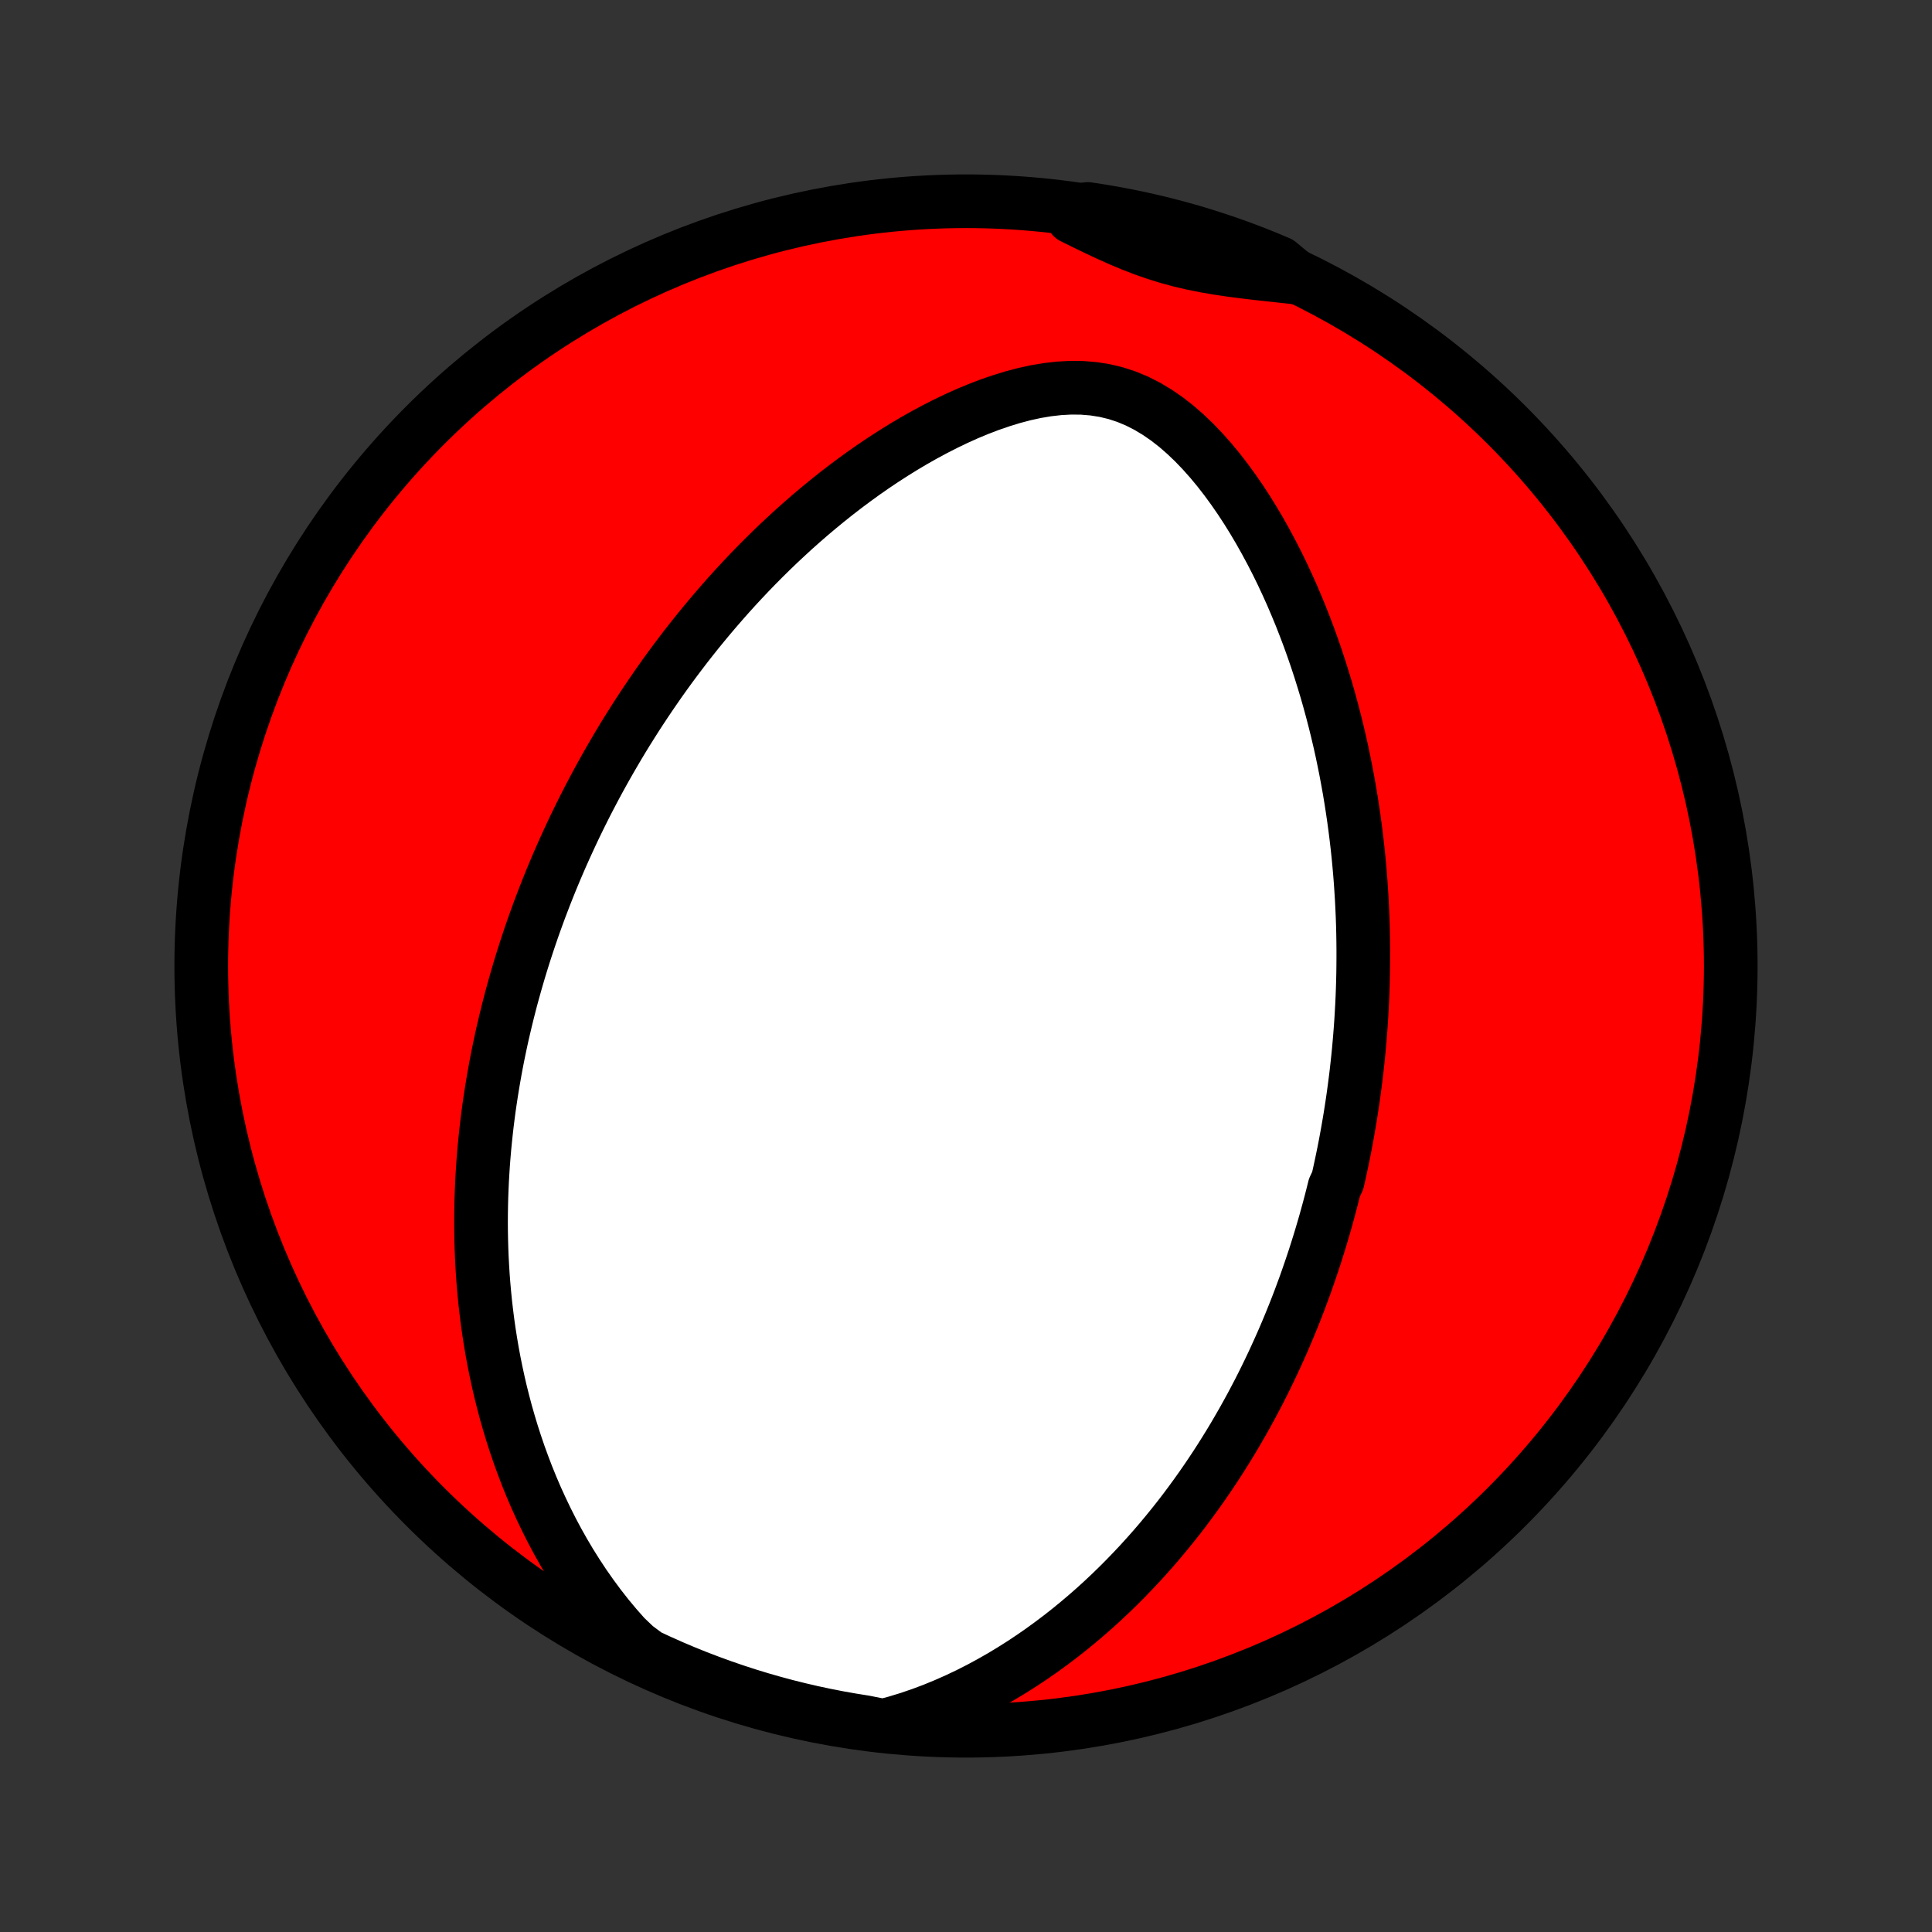 <?xml version="1.0" encoding="utf-8" standalone="no"?>
<!DOCTYPE svg PUBLIC "-//W3C//DTD SVG 1.1//EN"
  "http://www.w3.org/Graphics/SVG/1.1/DTD/svg11.dtd">
<!-- Created with matplotlib (http://matplotlib.org/) -->
<svg height="72pt" version="1.1" viewBox="0 0 72 72" width="72pt" xmlns="http://www.w3.org/2000/svg" xmlns:xlink="http://www.w3.org/1999/xlink">
 <rect x="0" y="0" width="72" height="72" fill="#333333" stroke="none"/>
 <defs>
  <style type="text/css">
*{stroke-linecap:butt;stroke-linejoin:round;}
  </style>
 </defs>
 <g id="figure_1">
  <g id="patch_1">
   <path d="
M0 72
L72 72
L72 0
L0 0
z
" style="fill:none;"/>
  </g>
  <g id="axes_1">
   <g id="PatchCollection_1">
    <defs>
     <path d="
M36 -7.5
C43.558 -7.5 50.808 -10.503 56.153 -15.848
C61.497 -21.192 64.5 -28.442 64.5 -36
C64.5 -43.558 61.497 -50.808 56.153 -56.153
C50.808 -61.497 43.558 -64.5 36 -64.5
C28.442 -64.5 21.192 -61.497 15.848 -56.153
C10.503 -50.808 7.5 -43.558 7.5 -36
C7.5 -28.442 10.503 -21.192 15.848 -15.848
C21.192 -10.503 28.442 -7.5 36 -7.5
z
" id="C0_0_a811fe30f3"/>
     <path d="
M32.918 -7.683
L33.396 -7.811
L33.867 -7.955
L34.33 -8.113
L34.783 -8.283
L35.228 -8.466
L35.664 -8.659
L36.091 -8.862
L36.509 -9.074
L36.917 -9.295
L37.316 -9.522
L37.705 -9.757
L38.085 -9.997
L38.455 -10.243
L38.817 -10.494
L39.169 -10.75
L39.513 -11.009
L39.847 -11.272
L40.173 -11.539
L40.491 -11.808
L40.8 -12.079
L41.101 -12.353
L41.394 -12.629
L41.679 -12.906
L41.956 -13.184
L42.226 -13.464
L42.489 -13.744
L42.744 -14.025
L42.993 -14.306
L43.235 -14.588
L43.47 -14.87
L43.699 -15.152
L43.922 -15.433
L44.139 -15.715
L44.349 -15.996
L44.554 -16.277
L44.754 -16.557
L44.948 -16.837
L45.137 -17.116
L45.321 -17.394
L45.5 -17.672
L45.674 -17.949
L45.844 -18.225
L46.009 -18.5
L46.169 -18.775
L46.326 -19.048
L46.478 -19.321
L46.627 -19.593
L46.771 -19.864
L46.912 -20.134
L47.049 -20.404
L47.182 -20.672
L47.312 -20.94
L47.439 -21.207
L47.562 -21.474
L47.682 -21.739
L47.8 -22.004
L47.914 -22.269
L48.025 -22.532
L48.133 -22.795
L48.239 -23.058
L48.342 -23.32
L48.442 -23.581
L48.539 -23.843
L48.635 -24.103
L48.727 -24.364
L48.817 -24.624
L48.905 -24.884
L48.991 -25.143
L49.074 -25.403
L49.155 -25.662
L49.234 -25.921
L49.311 -26.181
L49.386 -26.44
L49.458 -26.7
L49.529 -26.959
L49.598 -27.219
L49.664 -27.479
L49.729 -27.74
L49.853 -28.001
L49.912 -28.262
L49.969 -28.524
L50.024 -28.786
L50.078 -29.049
L50.13 -29.313
L50.179 -29.577
L50.227 -29.842
L50.273 -30.108
L50.318 -30.375
L50.36 -30.643
L50.401 -30.912
L50.44 -31.183
L50.477 -31.454
L50.512 -31.726
L50.546 -32
L50.577 -32.276
L50.607 -32.552
L50.635 -32.831
L50.66 -33.11
L50.684 -33.392
L50.706 -33.675
L50.726 -33.96
L50.743 -34.246
L50.759 -34.535
L50.773 -34.826
L50.784 -35.118
L50.793 -35.413
L50.8 -35.71
L50.804 -36.01
L50.806 -36.311
L50.806 -36.615
L50.803 -36.921
L50.798 -37.23
L50.79 -37.542
L50.779 -37.856
L50.765 -38.173
L50.749 -38.492
L50.729 -38.814
L50.707 -39.139
L50.681 -39.468
L50.652 -39.799
L50.62 -40.133
L50.584 -40.469
L50.544 -40.81
L50.501 -41.153
L50.454 -41.499
L50.403 -41.848
L50.348 -42.201
L50.289 -42.557
L50.225 -42.915
L50.157 -43.277
L50.084 -43.642
L50.007 -44.011
L49.924 -44.382
L49.836 -44.756
L49.743 -45.133
L49.644 -45.513
L49.54 -45.895
L49.43 -46.281
L49.313 -46.668
L49.191 -47.058
L49.062 -47.45
L48.926 -47.845
L48.784 -48.241
L48.634 -48.638
L48.478 -49.037
L48.313 -49.436
L48.142 -49.837
L47.962 -50.237
L47.775 -50.637
L47.579 -51.037
L47.374 -51.435
L47.161 -51.831
L46.939 -52.226
L46.708 -52.617
L46.468 -53.004
L46.218 -53.386
L45.958 -53.762
L45.688 -54.132
L45.408 -54.493
L45.117 -54.844
L44.815 -55.183
L44.502 -55.51
L44.177 -55.82
L43.841 -56.113
L43.493 -56.385
L43.133 -56.633
L42.761 -56.856
L42.378 -57.051
L41.984 -57.215
L41.581 -57.347
L41.168 -57.446
L40.749 -57.512
L40.324 -57.547
L39.895 -57.551
L39.463 -57.527
L39.029 -57.477
L38.596 -57.404
L38.163 -57.309
L37.733 -57.195
L37.305 -57.063
L36.88 -56.917
L36.46 -56.756
L36.044 -56.583
L35.633 -56.398
L35.228 -56.203
L34.828 -55.999
L34.434 -55.787
L34.046 -55.567
L33.665 -55.341
L33.29 -55.108
L32.921 -54.87
L32.559 -54.627
L32.204 -54.38
L31.856 -54.128
L31.514 -53.873
L31.179 -53.615
L30.851 -53.354
L30.529 -53.09
L30.214 -52.825
L29.905 -52.557
L29.603 -52.289
L29.308 -52.018
L29.018 -51.747
L28.735 -51.475
L28.458 -51.202
L28.187 -50.929
L27.922 -50.655
L27.663 -50.381
L27.409 -50.107
L27.161 -49.833
L26.919 -49.559
L26.682 -49.286
L26.45 -49.013
L26.223 -48.74
L26.001 -48.468
L25.785 -48.197
L25.572 -47.926
L25.365 -47.655
L25.162 -47.386
L24.963 -47.117
L24.769 -46.849
L24.579 -46.582
L24.394 -46.315
L24.212 -46.05
L24.034 -45.785
L23.86 -45.521
L23.689 -45.258
L23.523 -44.995
L23.359 -44.734
L23.199 -44.473
L23.043 -44.213
L22.89 -43.953
L22.74 -43.695
L22.593 -43.437
L22.449 -43.18
L22.308 -42.923
L22.17 -42.667
L22.035 -42.411
L21.902 -42.156
L21.772 -41.901
L21.645 -41.647
L21.521 -41.394
L21.398 -41.14
L21.279 -40.887
L21.162 -40.634
L21.047 -40.382
L20.934 -40.129
L20.824 -39.877
L20.716 -39.625
L20.61 -39.372
L20.506 -39.12
L20.405 -38.868
L20.305 -38.615
L20.208 -38.362
L20.112 -38.11
L20.019 -37.856
L19.927 -37.603
L19.838 -37.349
L19.75 -37.094
L19.665 -36.839
L19.581 -36.584
L19.499 -36.327
L19.419 -36.071
L19.341 -35.813
L19.265 -35.554
L19.191 -35.295
L19.118 -35.034
L19.047 -34.773
L18.979 -34.511
L18.912 -34.247
L18.847 -33.982
L18.784 -33.716
L18.722 -33.449
L18.663 -33.18
L18.606 -32.909
L18.55 -32.638
L18.497 -32.364
L18.446 -32.089
L18.397 -31.812
L18.35 -31.533
L18.305 -31.253
L18.262 -30.97
L18.221 -30.686
L18.183 -30.399
L18.147 -30.11
L18.114 -29.819
L18.083 -29.525
L18.054 -29.23
L18.028 -28.931
L18.005 -28.631
L17.985 -28.327
L17.967 -28.021
L17.953 -27.713
L17.941 -27.401
L17.933 -27.087
L17.928 -26.77
L17.926 -26.449
L17.928 -26.126
L17.934 -25.8
L17.943 -25.47
L17.956 -25.137
L17.974 -24.802
L17.995 -24.462
L18.021 -24.12
L18.052 -23.774
L18.087 -23.425
L18.128 -23.073
L18.173 -22.717
L18.224 -22.357
L18.281 -21.995
L18.343 -21.629
L18.412 -21.259
L18.487 -20.887
L18.568 -20.511
L18.656 -20.131
L18.752 -19.749
L18.854 -19.364
L18.965 -18.976
L19.083 -18.585
L19.21 -18.191
L19.345 -17.795
L19.49 -17.397
L19.643 -16.996
L19.806 -16.594
L19.979 -16.19
L20.163 -15.786
L20.357 -15.38
L20.562 -14.973
L20.778 -14.567
L21.006 -14.161
L21.246 -13.756
L21.499 -13.353
L21.764 -12.951
L22.043 -12.553
L22.334 -12.159
L22.64 -11.768
L22.96 -11.384
L23.294 -11.006
L23.682 -10.636
L24.132 -10.3
L24.586 -10.089
L25.044 -9.885
L25.504 -9.69
L25.968 -9.503
L26.436 -9.324
L26.905 -9.153
L27.378 -8.99
L27.854 -8.835
L28.331 -8.689
L28.812 -8.551
L29.294 -8.421
L29.779 -8.3
L30.265 -8.187
L30.753 -8.083
L31.243 -7.987
L31.734 -7.9
L32.226 -7.821
z
" id="C0_1_817353893d"/>
     <path d="
M48.324 -61.655
L47.826 -61.709
L47.331 -61.763
L46.838 -61.817
L46.349 -61.875
L45.865 -61.938
L45.385 -62.01
L44.91 -62.091
L44.441 -62.185
L43.978 -62.294
L43.52 -62.418
L43.068 -62.559
L42.62 -62.715
L42.175 -62.887
L41.733 -63.073
L41.293 -63.27
L40.853 -63.476
L40.413 -63.689
L39.972 -63.907
L40.042 -64.127
L40.534 -64.212
L41.024 -64.137
L41.513 -64.054
L42 -63.962
L42.486 -63.861
L42.969 -63.752
L43.45 -63.635
L43.929 -63.509
L44.406 -63.375
L44.88 -63.232
L45.351 -63.081
L45.819 -62.922
L46.285 -62.755
L46.747 -62.58
L47.206 -62.396
L47.662 -62.205
z
" id="C0_2_9af6acdbb0"/>
    </defs>
    <g clip-path="url(#p1bffca34e9)">
     <use style="fill:#ff0000;stroke:#000000;stroke-width:2.0;" x="0.0" xlink:href="#C0_0_a811fe30f3" y="72.0"/>
    </g>
    <g clip-path="url(#p1bffca34e9)">
     <use style="fill:#ffffff;stroke:#000000;stroke-width:2.0;" x="0.0" xlink:href="#C0_1_817353893d" y="72.0"/>
    </g>
    <g clip-path="url(#p1bffca34e9)">
     <use style="fill:#ffffff;stroke:#000000;stroke-width:2.0;" x="0.0" xlink:href="#C0_2_9af6acdbb0" y="72.0"/>
    </g>
   </g>
  </g>
 </g>
 <defs>
  <clipPath id="p1bffca34e9">
   <rect height="72.0" width="72.0" x="0.0" y="0.0"/>
  </clipPath>
 </defs>
</svg>
